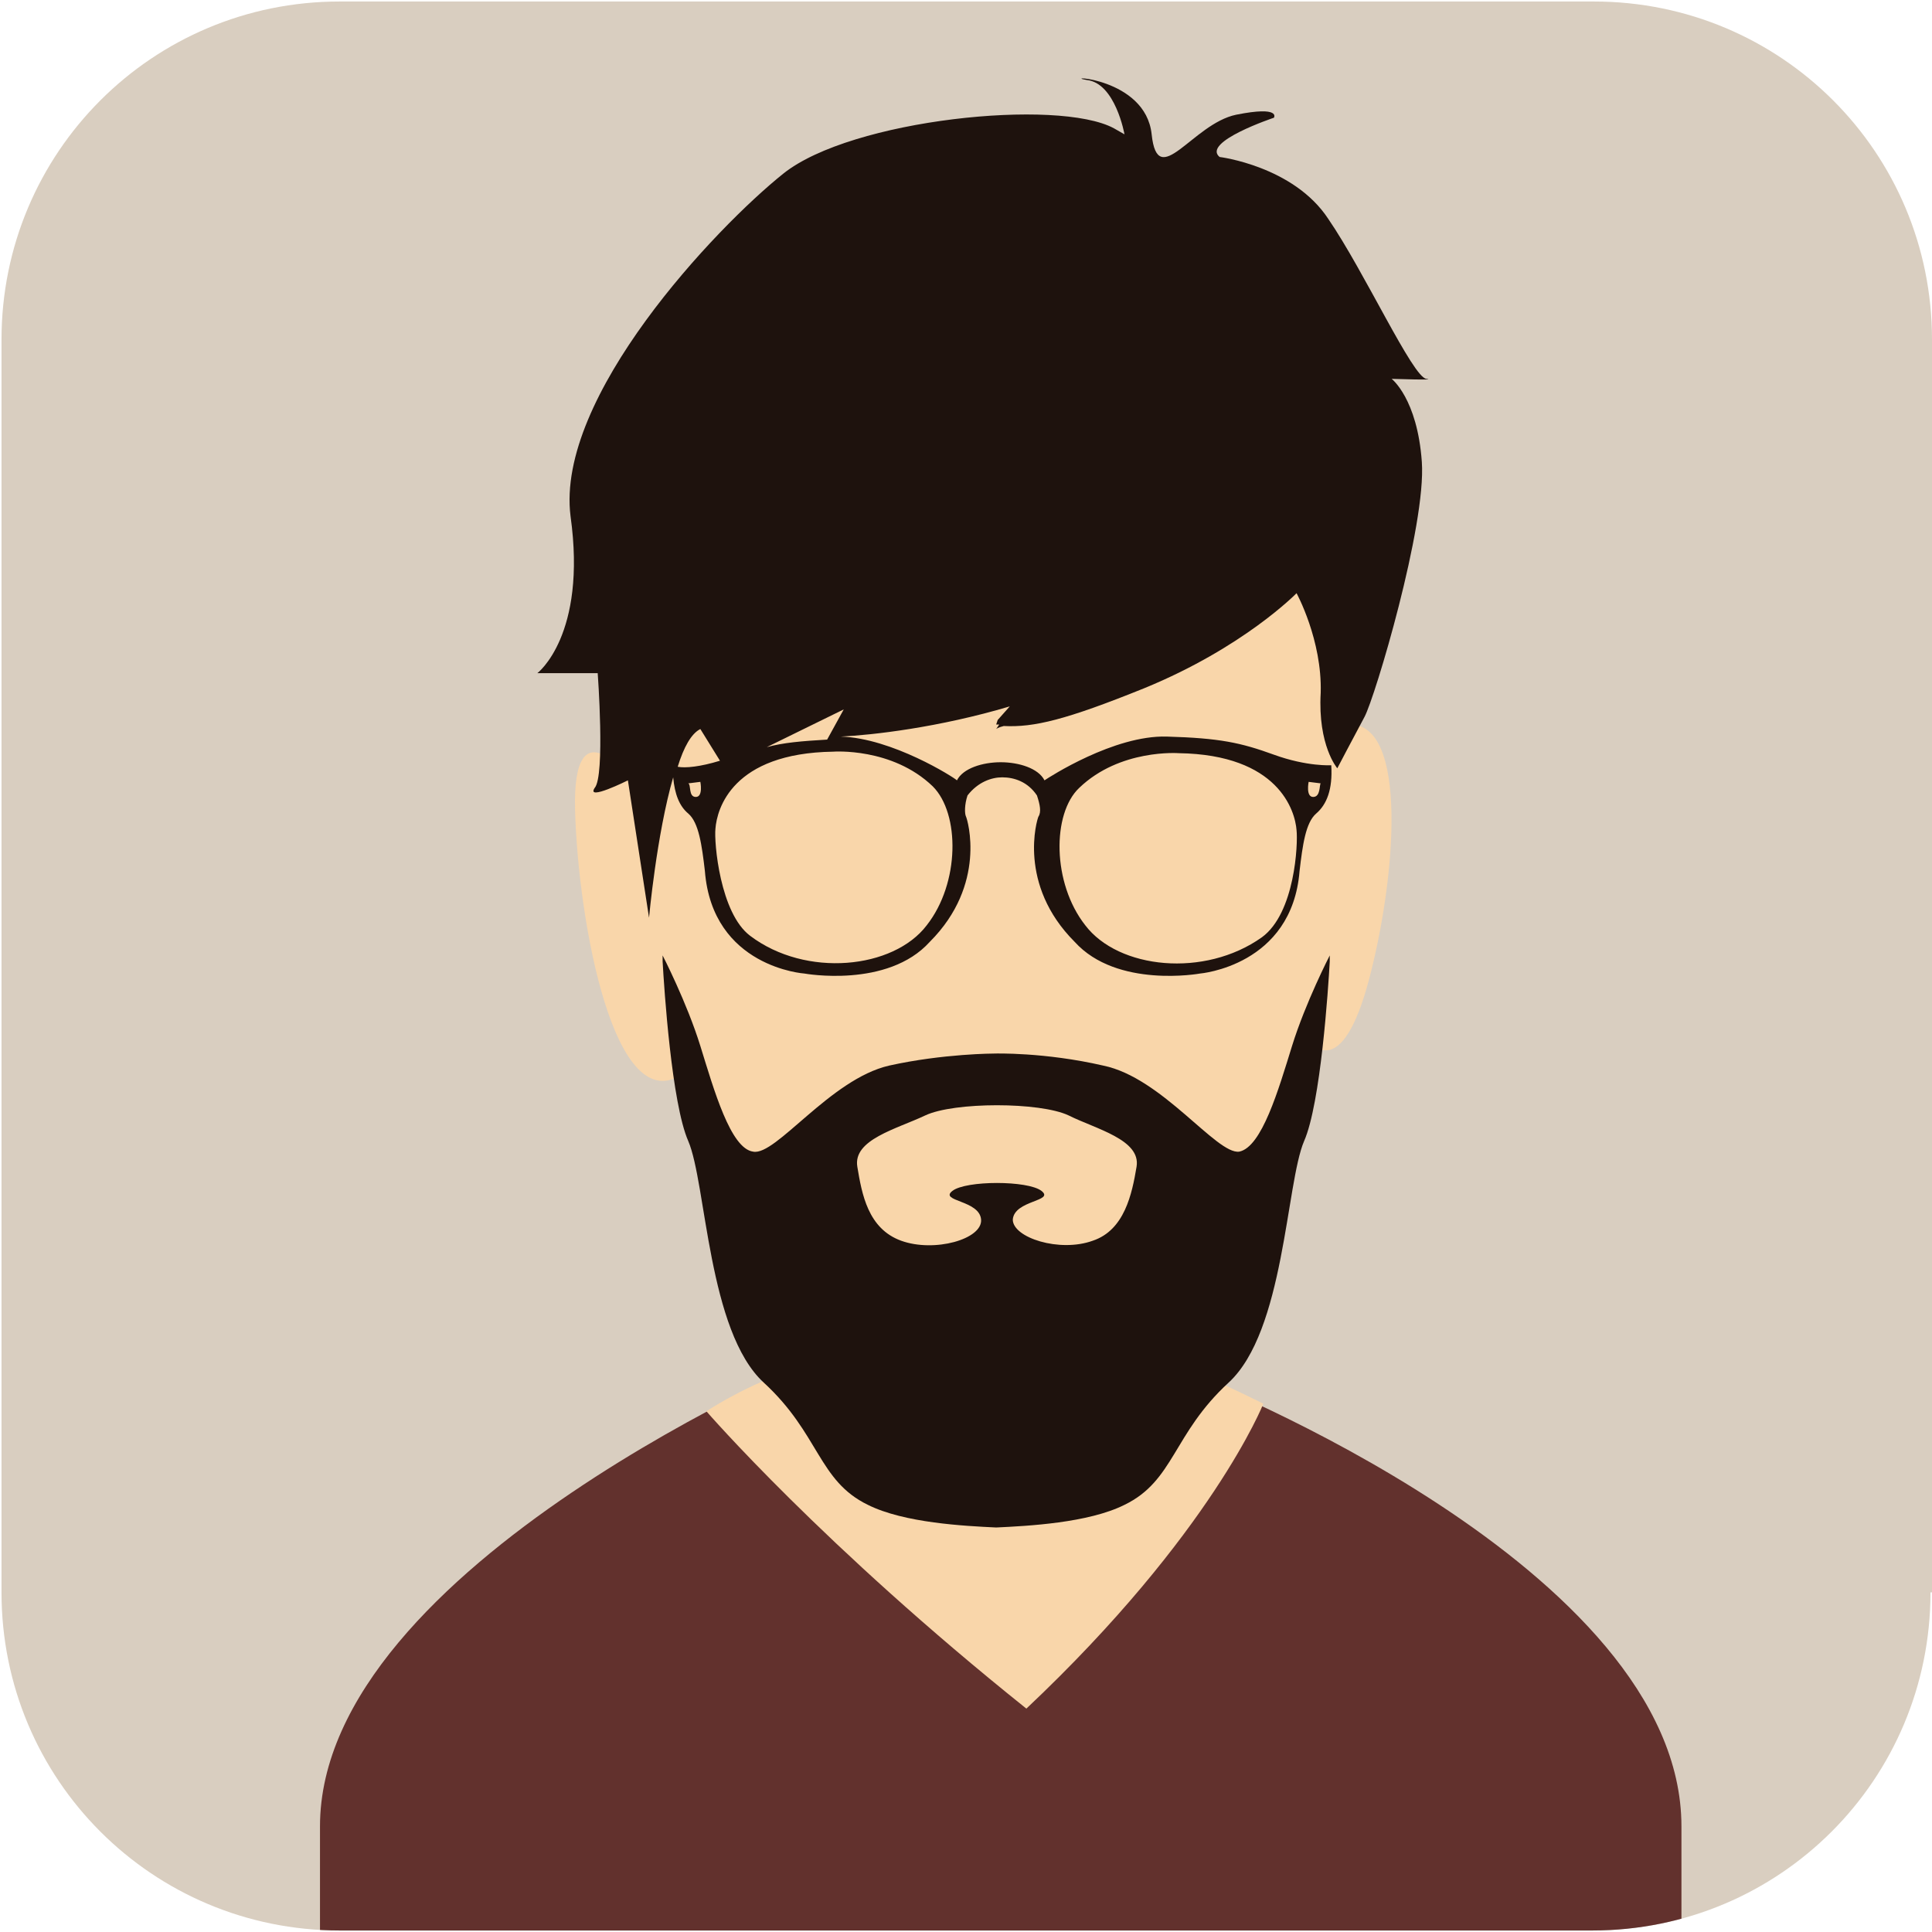 <svg version="1.1" xmlns="http://www.w3.org/2000/svg" xmlns:xlink="http://www.w3.org/1999/xlink" x="0px" y="0px"
	 viewBox="0 0 128 128" style="enable-background:new 0 0 128 128;" xml:space="preserve">
<style type="text/css">
	.st0{fill:#D9CEC0;}
	.st1{clip-path:url(#XMLID_28_);}
	.st2{fill:#62312D;}
	.st3{fill:#F9D6AA;}
	.st4{fill:#1E120D;}
</style>
<g id="XMLID_2_">
	<path id="XMLID_27_" class="st0" d="M127.9,105.5c0,12.4-10,22.4-22.4,22.4H22.5c-12.4,0-22.4-10-22.4-22.4V22.5
		c0-12.4,10-22.4,22.4-22.4h83.1c12.4,0,22.4,10,22.4,22.4V105.5z"/>
	<g id="XMLID_3_">
		<defs>
			<path id="XMLID_4_" d="M127.9,105.5c0,12.4-10,22.4-22.4,22.4H22.5c-12.4,0-22.4-10-22.4-22.4V22.5c0-12.4,10-22.4,22.4-22.4
				h83.1c12.4,0,22.4,10,22.4,22.4V105.5z"/>
		</defs>
		<clipPath id="XMLID_28_">
			<use xlink:href="#XMLID_4_"  style="overflow:visible;"/>
		</clipPath>
		<g id="XMLID_5_" class="st1">
			<path id="XMLID_26_" class="st2" d="M78.9,91.1l-9.4,4.2v-0.2l-3.2,0.1l-3.2-0.1v0.2L55,89.6c-0.6,0.2-33.8,14.1-33.8,31.4v7.9
				h41.9h6.4h41.9V121C111.4,103.8,79.4,91.3,78.9,91.1z"/>
			<path id="XMLID_25_" class="st3" d="M46.8,93.5c0,0,7.7,8.9,21.2,19.7c12.3-11.6,15.7-20.2,15.7-20.2s-9-4.6-13.6-4.9
				C68.9,88.1,56,87.6,46.8,93.5z"/>
			<g id="XMLID_6_">
				<path id="XMLID_24_" class="st3" d="M42.3,48c0.9,1.3-0.5,3.7-0.5,3.7s-3.9-5.3-3.7,2c0.2,7.3,2.6,20.7,7.2,17.4
					c3.1,6,9.1,16.5,9.1,16.5l16.1,3.8c0,0,4.9-3.8,5.7-4.6c0.9-0.9,6.8-9.5,6.8-9.5l3.9-8.2c0,0,2,2.6,3.8-4.2
					c1.8-6.8,2.6-17-1.3-16.9c0-9.9-0.2-13.5-1.8-13.7c-1.5-0.2-9,0.7-9.7,1.1c-0.7,0.4-31.8,7.7-31.8,7.7L42.3,48z"/>
				<g id="Capa_1_6_">
					<g id="XMLID_7_">
						<path id="XMLID_16_" class="st4" d="M94.5,25.1C93.6,25,90.4,18,88,14.5c-2.3-3.5-7.2-4.1-7.2-4.1c-1.2-1,3.6-2.6,3.6-2.6
							s0.5-0.8-2.5-0.2c-2.9,0.6-5.2,5.1-5.6,1.3S70.2,5,72,5.3c1.9,0.2,2.5,3.6,2.5,3.6l-0.7-0.4c-3.7-2-17.4-0.6-21.9,3
							c-4.5,3.6-15.1,14.8-14.1,22.7c1.1,7.9-2.2,10.4-2.2,10.4h4c0,0,0.5,6.8-0.2,7.6c-0.6,0.9,2.2-0.5,2.2-0.5l1.4,9.1
							c0,0,0.5-5.5,1.6-9.3c0.1,1.1,0.4,1.9,1,2.4c0.7,0.6,0.9,2.1,1.1,3.8c0.5,6.4,6.6,6.8,6.6,6.8s5.5,1,8.3-2.1
							c3.8-3.8,2.5-8.1,2.4-8.3c-0.1-0.2-0.1-0.8,0.1-1.4c0.7-0.9,1.6-1.2,2.3-1.2c0.8,0,1.7,0.3,2.3,1.2c0.2,0.6,0.3,1.1,0.1,1.4
							c-0.1,0.2-1.4,4.5,2.4,8.3c2.8,3.1,8.3,2.1,8.3,2.1s6.1-0.5,6.6-6.8c0.2-1.7,0.4-3.2,1.1-3.8c0.7-0.6,1.1-1.6,1-3.2
							c0,0-1.6,0.1-3.8-0.7c-2.2-0.8-3.6-1.1-7.1-1.2c-3.5-0.1-7.8,2.7-8.1,2.9c-0.4-0.8-1.7-1.2-2.9-1.2c-1.2,0-2.5,0.4-2.9,1.2
							c-0.2-0.2-4.3-2.8-7.7-2.9c2.1-0.1,6.5-0.6,11.2-2l-0.8,0.9L66,48c0.1,0,0.1,0,0.2,0L66,48.3c0,0,0.1-0.1,0.5-0.2
							c2,0.1,4.1-0.4,9.3-2.5c6.6-2.7,10.1-6.3,10.1-6.3s1.7,3.1,1.6,6.6c-0.2,3.5,1.1,5,1.1,5s1.1-2.1,1.8-3.4
							c0.7-1.3,4.1-12.7,3.8-16.9c-0.3-4.2-2-5.5-2-5.5S95.3,25.2,94.5,25.1z M86.7,51.8l0.8,0.1c-0.1,0.1,0,0.9-0.5,0.9
							C86.5,52.8,86.7,51.8,86.7,51.8z M71.5,52.2c2.7-2.6,6.6-2.3,6.6-2.3c6.6,0.1,7.7,3.8,7.8,5.1c0.1,0.9-0.1,5.5-2.3,7.1
							c-3.8,2.7-9.5,2.1-11.7-0.8C69.7,58.5,69.7,53.9,71.5,52.2z M55.9,47l-1.1,2c-1.7,0.1-2.9,0.2-4,0.5L55.9,47z M46.1,52.8
							c-0.5,0-0.3-0.8-0.5-0.9l0.8-0.1C46.4,51.8,46.6,52.8,46.1,52.8z M44.9,50.8c0.4-1.3,0.9-2.2,1.5-2.5l1.3,2.1
							C46.4,50.8,45.4,50.9,44.9,50.8z M61.4,61.3c-2.2,2.9-8,3.5-11.7,0.7c-2-1.5-2.4-6.2-2.3-7.1c0.1-1.3,1.1-5,7.8-5.1
							c0,0,3.9-0.3,6.6,2.3C63.6,53.9,63.6,58.5,61.4,61.3z"/>
						<path id="XMLID_15_" class="st4" d="M67,101.2c-0.2,0-0.6,0-1,0c-0.4,0-0.8,0-1,0H67z"/>
						<path id="XMLID_14_" class="st4" d="M67.3,101.2H67C67.2,101.2,67.3,101.2,67.3,101.2z"/>
						<path id="XMLID_13_" class="st4" d="M65.1,101.2h-0.3C64.8,101.2,64.9,101.2,65.1,101.2z"/>
						<path id="XMLID_9_" class="st4" d="M82.1,76.3c-1.5,0.2-5.1-4.9-9-5.7c-3.9-0.9-7.2-0.8-7.2-0.8s-3.4,0-7,0.8
							c-3.9,0.9-7.5,6-9,5.7c-1.5-0.2-2.6-4.1-3.5-7c-0.9-2.9-2.5-6-2.5-6s0,0.1,0,0.4c0.1,1.8,0.6,9.4,1.7,11.9
							c1.2,2.8,1.3,12.6,5,16c3.7,3.4,3.6,6.5,6.9,8.1c2.4,1.2,6.4,1.4,8.5,1.5c2.1-0.1,6.1-0.3,8.5-1.5c3.3-1.6,3.2-4.7,6.9-8.1
							c3.7-3.4,3.8-13.2,5-16c1.1-2.5,1.6-10.1,1.7-11.9c0-0.3,0-0.4,0-0.4s-1.6,3.1-2.5,6C84.7,72.2,83.6,76,82.1,76.3z M75.3,77.3
							c-0.3,1.8-0.8,4.2-2.9,4.9c-2.2,0.8-5.3-0.2-5.3-1.4c0.1-1.3,2.8-1.2,1.9-1.9c-0.9-0.7-5-0.7-5.9,0c-0.9,0.7,1.8,0.6,1.9,1.9
							c0.1,1.3-3.1,2.2-5.3,1.4c-2.2-0.8-2.6-3.1-2.9-4.9c-0.3-1.8,2.6-2.5,4.5-3.4c1.9-0.9,7.6-0.9,9.5,0
							C72.6,74.8,75.6,75.5,75.3,77.3z"/>
					</g>
				</g>
			</g>
		</g>
	</g>
</g>
</svg>
